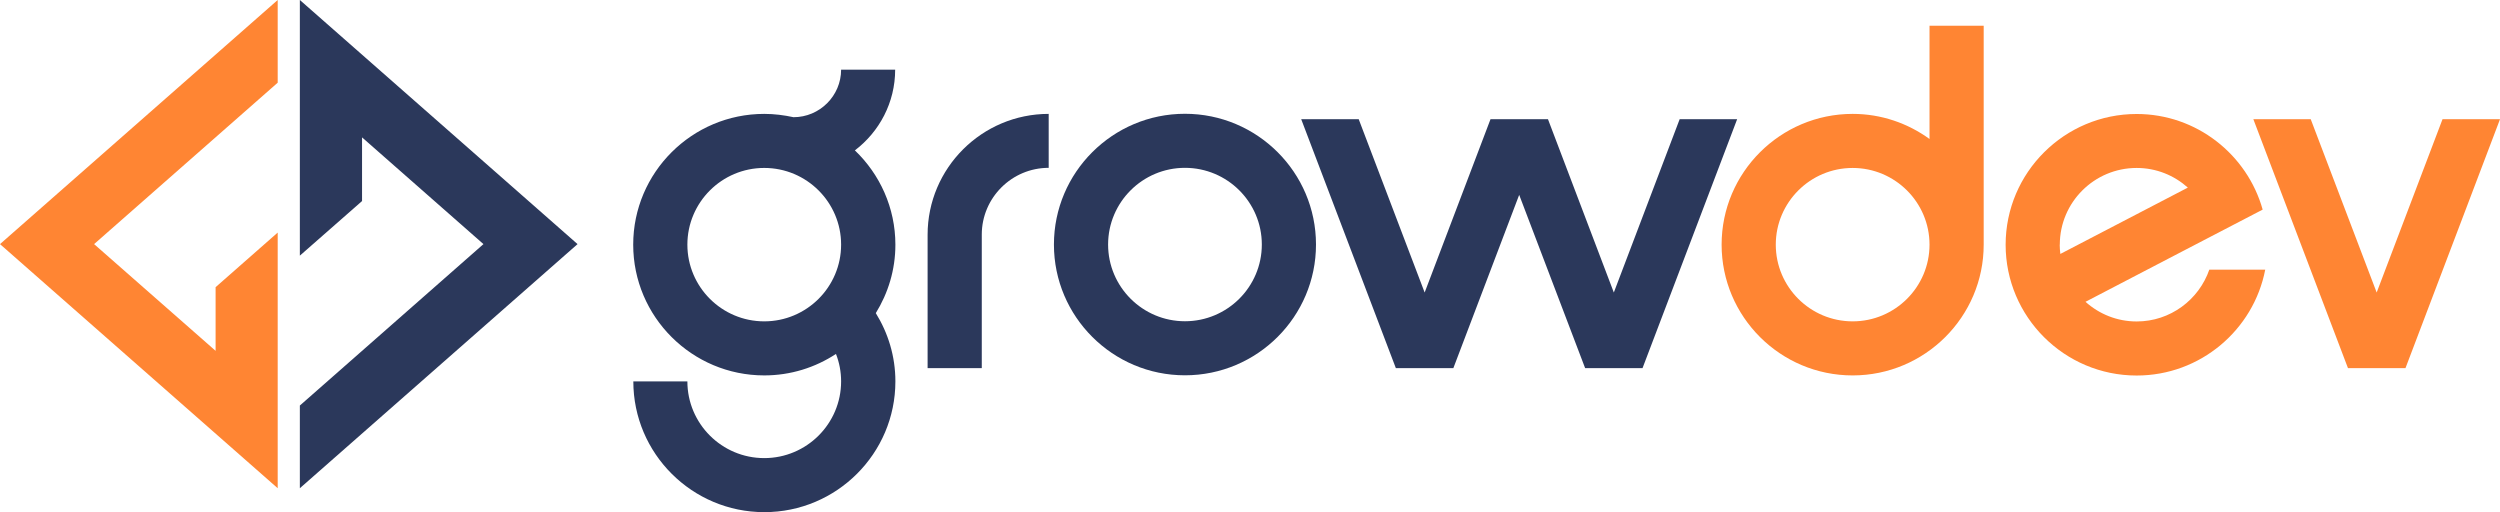 <svg width="166" height="34" viewBox="0 0 166 34" fill="none" xmlns="http://www.w3.org/2000/svg">
<g clip-path="url(#clip0_785_10875)">
<path d="M78.681 24.92C73.883 24.92 69.981 21.026 69.981 16.237C69.981 11.449 73.883 7.555 78.681 7.555C83.48 7.555 87.382 11.449 87.382 16.237C87.382 21.026 83.48 24.92 78.681 24.92ZM78.681 11.144C75.867 11.144 73.578 13.428 73.578 16.237C73.578 19.046 75.867 21.331 78.681 21.331C81.496 21.331 83.785 19.046 83.785 16.237C83.785 13.428 81.496 11.144 78.681 11.144Z" fill="#2B385B"/>
<path d="M65.183 24.445H61.593V15.585C61.593 11.165 65.197 7.562 69.633 7.562V11.144C67.18 11.144 65.19 13.137 65.19 15.577V24.437L65.183 24.445Z" fill="#2B385B"/>
<path d="M166 7.917L159.723 24.445H155.906L149.623 7.917H153.433L157.811 19.423L162.183 7.917H166Z" fill="#FF8533"/>
<path d="M128.12 1.71V9.229C126.684 8.186 124.921 7.562 123.016 7.562C118.218 7.562 114.315 11.457 114.315 16.245C114.315 21.033 118.218 24.928 123.016 24.928C127.814 24.928 131.717 21.033 131.717 16.245V1.71H128.127H128.12ZM123.016 21.338C120.201 21.338 117.912 19.054 117.912 16.245C117.912 13.436 120.201 11.152 123.016 11.152C125.831 11.152 128.12 13.436 128.12 16.245C128.12 19.054 125.831 21.338 123.016 21.338Z" fill="#FF8533"/>
<path d="M146.701 17.898C146.011 19.898 144.113 21.345 141.874 21.345C140.566 21.345 139.379 20.849 138.477 20.04L144.32 16.997L150.241 13.918C149.217 10.265 145.855 7.569 141.874 7.569C137.076 7.569 133.174 11.464 133.174 16.252C133.174 21.04 137.076 24.935 141.874 24.935C146.104 24.935 149.637 21.906 150.411 17.905H146.701V17.898ZM136.771 16.245C136.771 13.436 139.059 11.152 141.874 11.152C143.182 11.152 144.369 11.648 145.272 12.457L136.806 16.862C136.785 16.663 136.764 16.458 136.764 16.245H136.771Z" fill="#FF8533"/>
<path d="M111.529 7.917L107.158 19.423L102.786 7.917H98.969L94.597 19.423L90.219 7.917H86.401L92.685 24.445H96.502L100.874 12.939L105.253 24.445H109.063L115.346 7.917H111.529Z" fill="#2B385B"/>
<path d="M56.76 9.988C58.387 8.754 59.439 6.81 59.439 4.625H55.85C55.85 6.363 54.428 7.782 52.687 7.782C52.061 7.647 51.414 7.562 50.746 7.562C45.948 7.562 42.045 11.456 42.045 16.244C42.045 21.033 45.948 24.927 50.746 24.927C52.502 24.927 54.137 24.402 55.508 23.501C55.729 24.069 55.85 24.679 55.85 25.324C55.85 28.133 53.561 30.418 50.746 30.418C47.931 30.418 45.642 28.133 45.642 25.324H42.053C42.053 30.113 45.955 34.007 50.753 34.007C55.551 34.007 59.454 30.113 59.454 25.324C59.454 23.657 58.97 22.111 58.153 20.791C58.97 19.465 59.454 17.919 59.454 16.252C59.454 13.797 58.423 11.577 56.774 9.995L56.76 9.988ZM50.746 21.338C47.931 21.338 45.642 19.053 45.642 16.244C45.642 13.435 47.931 11.151 50.746 11.151C53.561 11.151 55.85 13.435 55.85 16.244C55.85 19.053 53.561 21.338 50.746 21.338Z" fill="#2B385B"/>
<path d="M18.439 0L0 16.209L18.439 32.418V15.443L14.316 19.068V23.296L6.248 16.209L18.439 5.491V0Z" fill="#FF8533"/>
<path d="M19.91 0V16.975L24.04 13.35V9.122L32.101 16.209L19.91 26.928V32.418L38.349 16.209L19.91 0Z" fill="#2B385B"/>
</g>
<defs>
<clipPath id="clip0_785_10875">
<rect width="166" height="34" fill="white"/>
</clipPath>
</defs>
</svg>